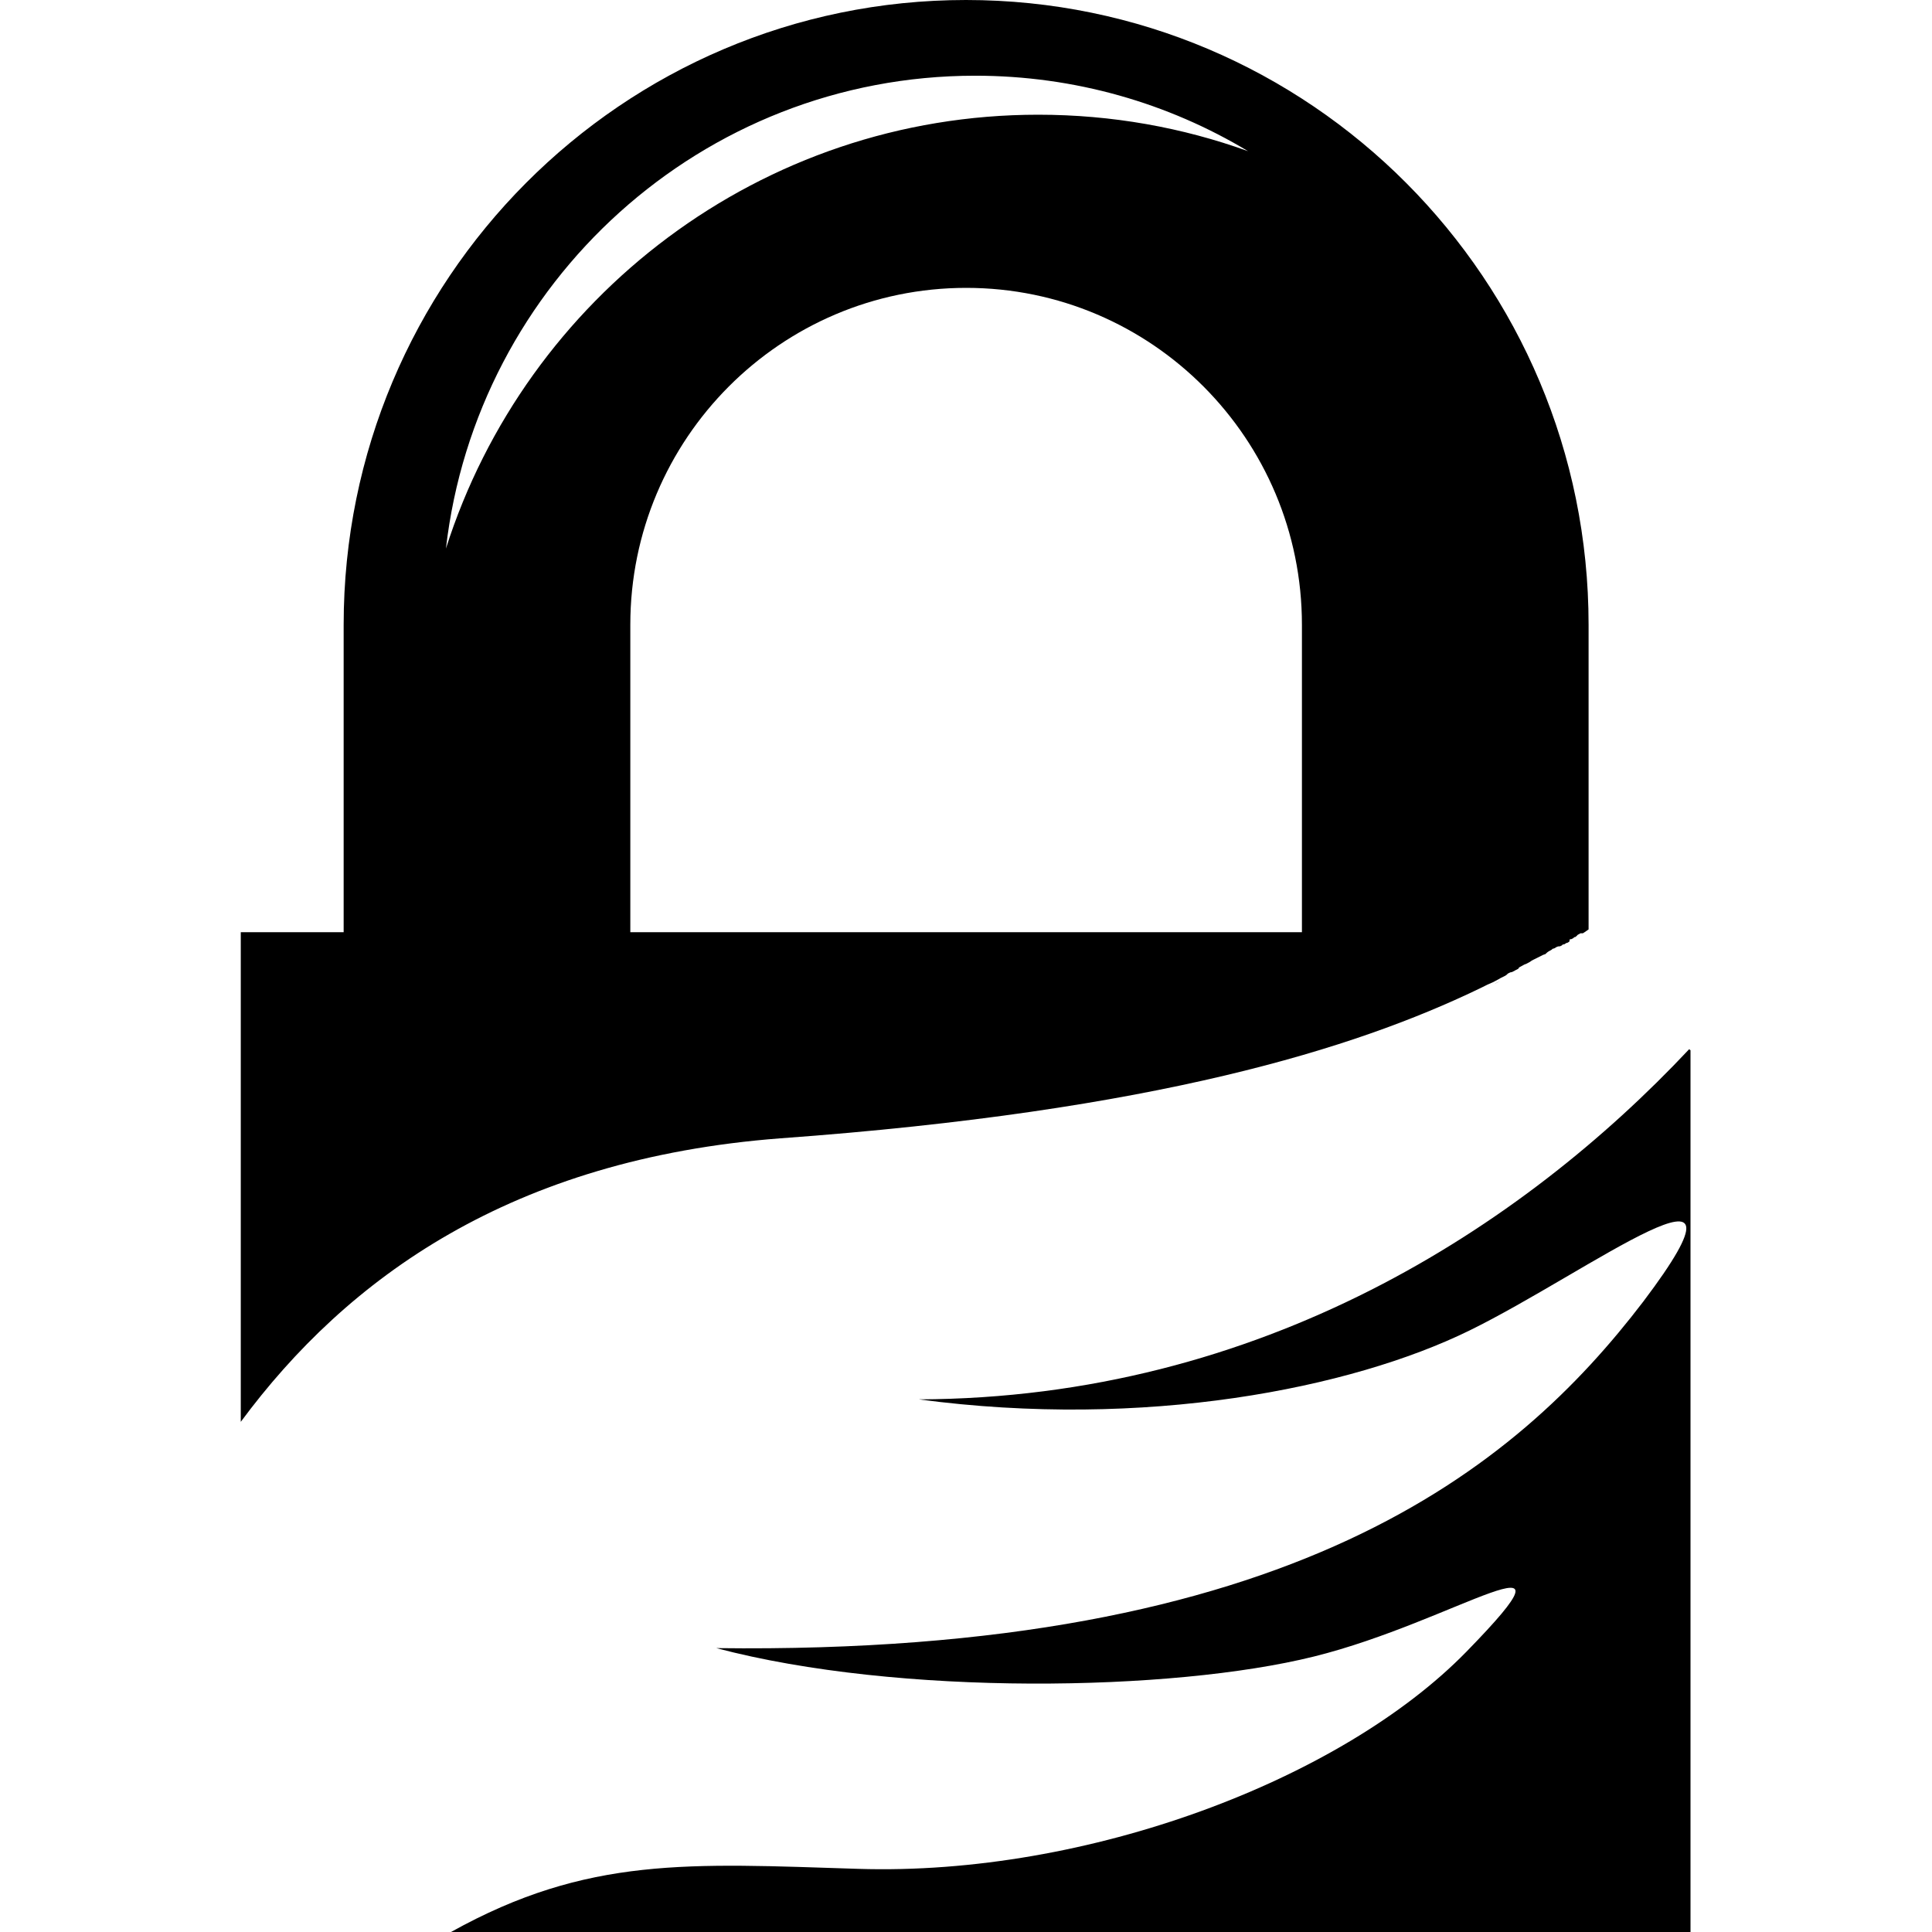 <svg role="img" class="icon icon-gnupg-logo" viewBox="0 0 16 16" width="16" height="16" aria-hidden="true">
  <path d="M14 8.698V16H3.735c1.132-.63 1.975-.567 3.372-.523 1.902.06 4.004-.74 5.037-1.798 1.034-1.06-.093-.25-1.264.04-1.17.29-3.435.33-4.948-.07 4.767.06 6.623-1.49 7.677-2.87 1.05-1.39-.46-.24-1.44.24s-2.69.82-4.56.57c2.84-.01 5-1.43 6.38-2.9zm-3.664-7.446C9.676.855 8.902.627 8.076.627c-2.263 0-4.13 1.712-4.383 3.916C4.356 2.46 6.303.95 8.598.95c.61 0 1.195.106 1.738.302zm2.088 6.872c-.016.01-.033.017-.05.025M5.22 7.72h5.562V5.174c0-1.54-1.245-2.79-2.78-2.79-1.536 0-2.782 1.25-2.782 2.79v2.548zm-3.218 0h.844V5.174C2.846 2.317 5.154 0 8 0c2.848 0 5.156 2.317 5.156 5.174v2.523l-.036.025-.008.005h-.002v.002h-.02l-.005.002-.004.003-.01.005-.01.006v.005h-.004l-.007.008h-.004v.003h-.01l-.004.007-.02.01H13v.01h-.003v.01l-.017.01h-.004l-.01.005-.01.007h-.002l-.01.002-.006.003-.004.006h-.004l-.01.006h-.01l-.01.002-.01.004-.016.01-.01.003-.01.003v.004l-.025.014-.01.006-.01.008-.01.01-.02.007-.02.01-.01.005-.04.02-.01.005-.015.008-.014.01-.03.016-.016.006-.044.024-.002.005-.006.007-.02.01-.01.006-.02.01-.015.003-.02.01-.01.01-.01.007-.04.02-.01.006-.05.027-.05.022-.02.01-.053.026c-1.02.49-2.666 1.01-5.78 1.236-2.23.17-3.59 1.158-4.47 2.348V7.72z"/>
</svg>
